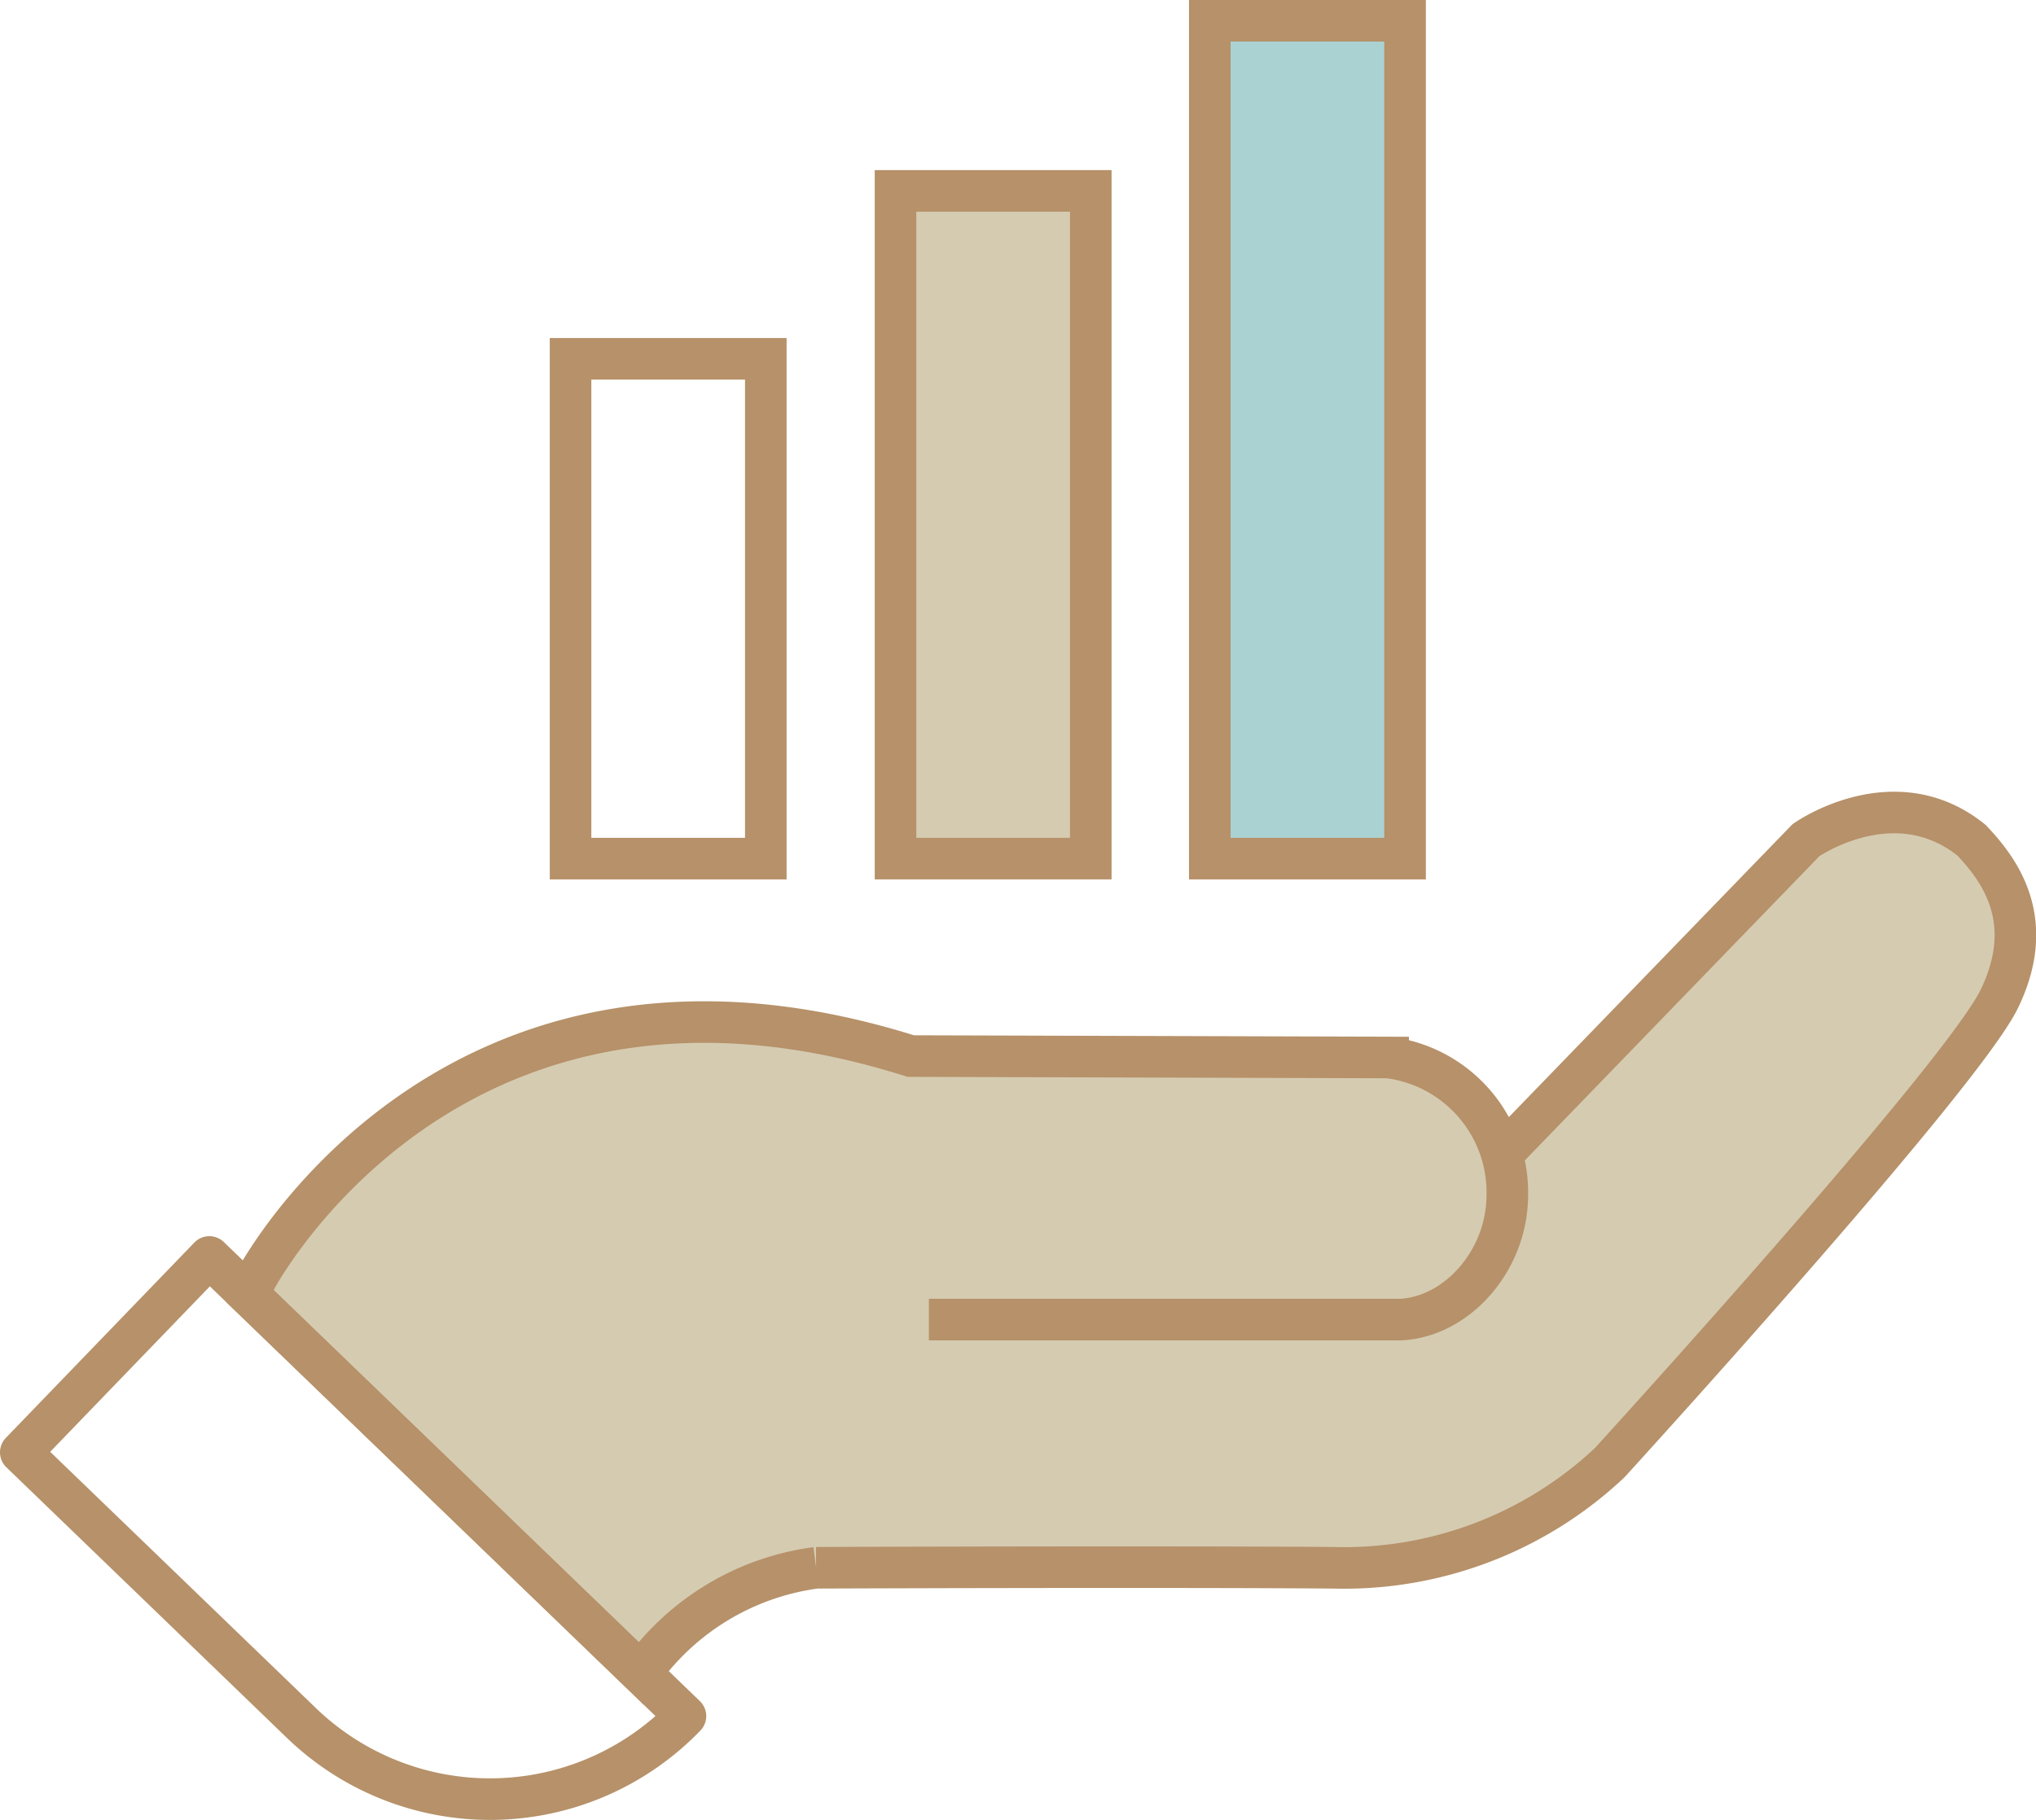 <svg xmlns="http://www.w3.org/2000/svg" width="97.951" height="87.564" viewBox="0 0 97.951 87.564">
  <g id="Group_49458" data-name="Group 49458" transform="translate(1 1)">
    <g id="Group_49459" data-name="Group 49459" transform="translate(0 0)">
      <path id="Path_71628" data-name="Path 71628" d="M67.173,37.523l14.368-14.84s4.235-2.994,7.961,0c1.348,1.417,3.169,3.846,1.348,7.623S72.1,52.633,72.1,52.633a18.644,18.644,0,0,1-13.289,5.059c-8.567-.066-24.891,0-24.891,0a12.331,12.331,0,0,0-8.424,5.069L6.672,44.608l.264-.743s9.311-17.808,31.536-10.794l22.967.068a6.542,6.542,0,0,1,5.734,6.61c0,3.171-2.429,5.869-5.128,6h-22.7" transform="translate(4.343 16.741)" fill="#d5cbb1" stroke="#b69169" stroke-width="2"/>
      <path id="Path_71629" data-name="Path 71629" d="M32.677,55.039h0a13.065,13.065,0,0,1-18.476.332L.7,42.348l9.071-9.4Z" transform="translate(-0.7 26.53)" fill="none" stroke="#b69169" stroke-linejoin="round" stroke-width="2"/>
      <rect id="Rectangle_13399" data-name="Rectangle 13399" width="9.394" height="24.048" transform="translate(26.449 16.264)" fill="none" stroke="#b69169" stroke-width="2"/>
      <rect id="Rectangle_13400" data-name="Rectangle 13400" width="9.394" height="32.128" transform="translate(42.083 8.184)" fill="#d5cbb1" stroke="#b69169" stroke-width="2"/>
      <rect id="Rectangle_13401" data-name="Rectangle 13401" width="9.394" height="40.312" transform="translate(57.203)" fill="#abd2d3" stroke="#b69169" stroke-width="2"/>
    </g>
  </g>
</svg>
